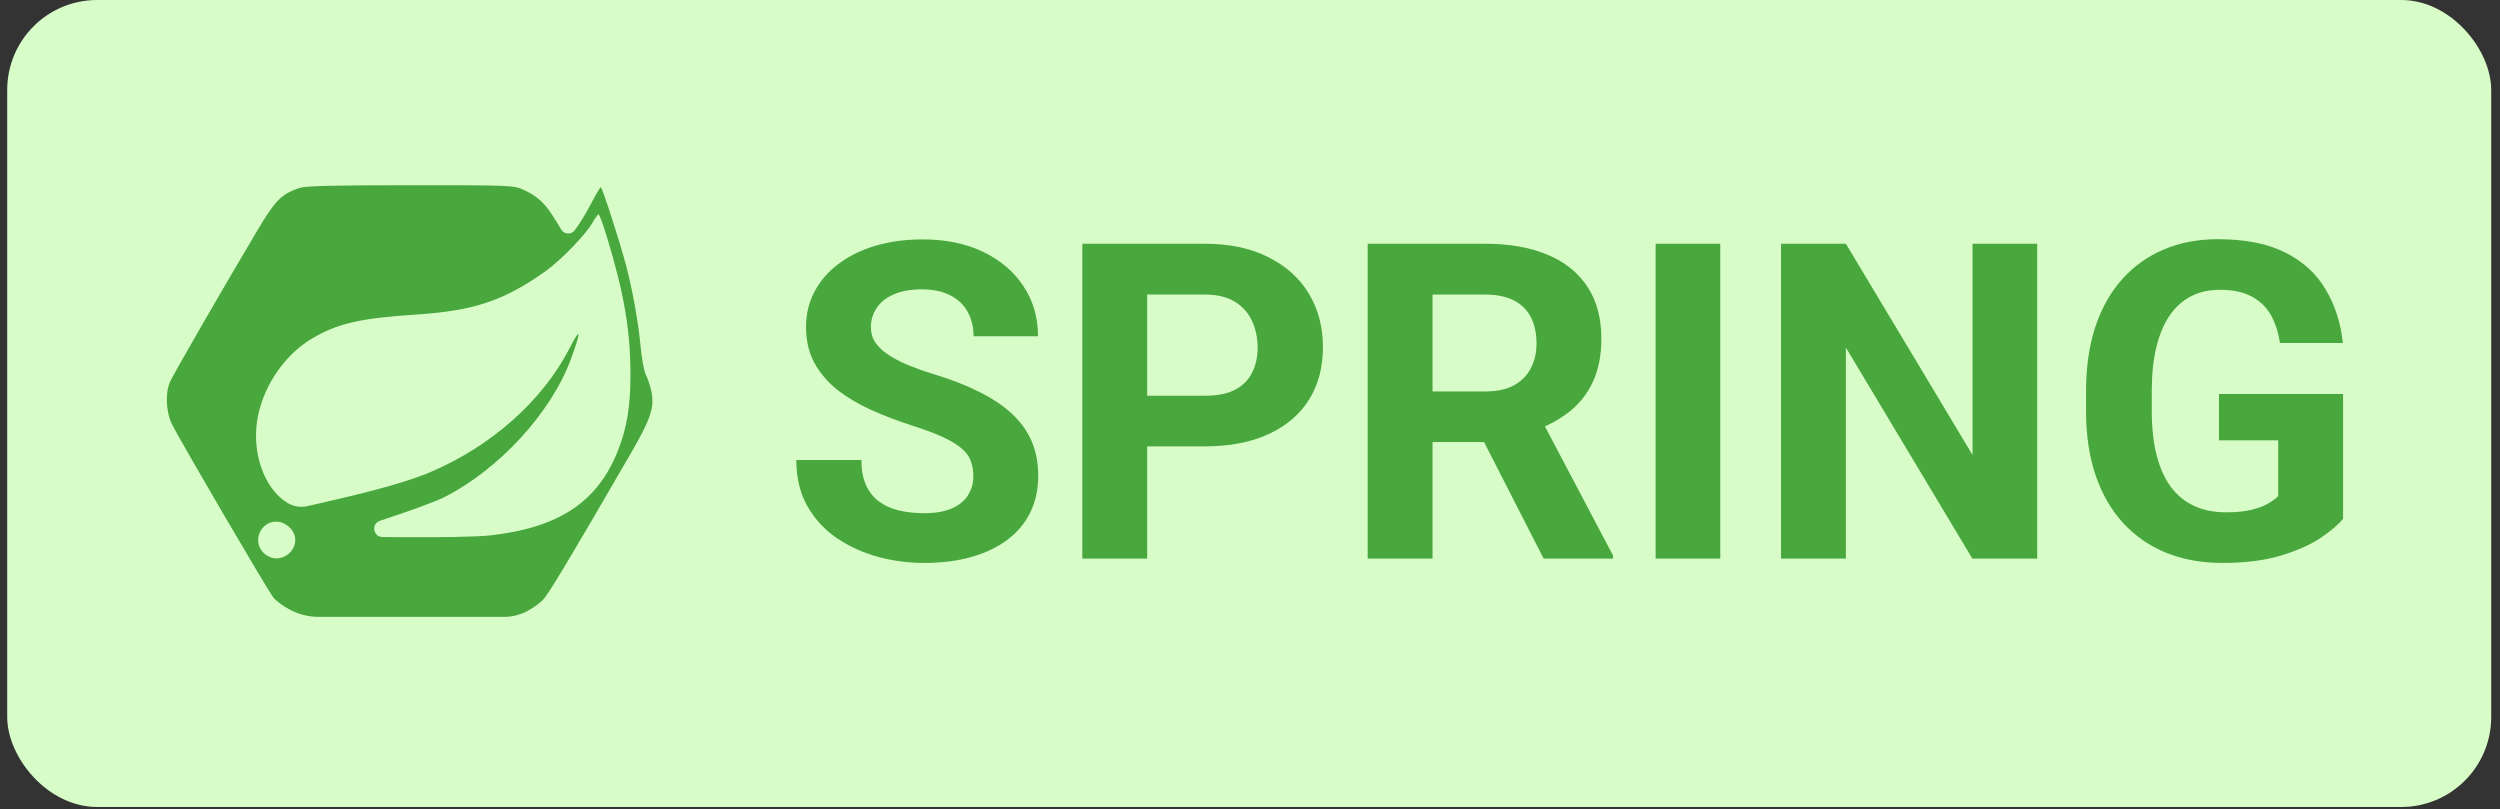 <svg width="139" height="45" viewBox="0 0 139 45" fill="none" xmlns="http://www.w3.org/2000/svg">
<rect x="0" y="0" width="139" height="45" fill="#333333" stroke="none"/>
<rect x="0.401" width="138.11" height="44.868" rx="5" fill="#D8FCC7"/>
<path fill-rule="evenodd" clip-rule="evenodd" d="M16.617 10.459C15.621 10.811 15.301 11.14 14.274 12.871C12.227 16.319 9.603 20.872 9.442 21.253C9.182 21.872 9.231 22.894 9.554 23.571C9.932 24.362 14.842 32.758 15.195 33.216C15.35 33.418 15.803 33.744 16.201 33.941C16.676 34.176 17.199 34.299 17.73 34.299H22.795H28.015C28.443 34.299 28.866 34.2 29.25 34.011C29.571 33.852 29.996 33.552 30.195 33.344C30.514 33.009 31.728 30.984 35.111 25.14C36.199 23.26 36.408 22.609 36.207 21.721C36.138 21.418 36.003 21.019 35.907 20.834C35.81 20.649 35.679 19.937 35.616 19.251C35.49 17.9 35.161 16.079 34.794 14.699C34.439 13.369 33.481 10.407 33.404 10.408C33.367 10.408 33.114 10.839 32.841 11.365C32.568 11.891 32.164 12.545 31.943 12.818C31.748 13.06 31.372 13.035 31.21 12.77L30.939 12.325C30.304 11.284 29.922 10.919 29.06 10.532C28.556 10.306 28.316 10.297 22.799 10.299C18.275 10.301 16.968 10.335 16.617 10.459ZM33.723 13.104C34.701 16.299 35.059 18.386 35.053 20.873C35.049 22.621 34.858 23.776 34.363 25.039C33.235 27.914 31.063 29.354 27.216 29.773C26.544 29.846 24.45 29.886 22.23 29.866L21.267 29.858C20.74 29.854 20.627 29.115 21.128 28.953C22.627 28.468 24.222 27.885 24.672 27.658C27.739 26.114 30.654 22.94 31.747 19.956C32.325 18.38 32.297 18.135 31.679 19.342C30.184 22.261 27.346 24.793 23.943 26.244C22.83 26.719 21.091 27.221 18.476 27.822L17.098 28.139C16.712 28.228 16.307 28.161 15.97 27.954C14.638 27.134 13.94 25.03 14.353 23.079C14.721 21.345 15.874 19.702 17.338 18.829C18.76 17.982 20.005 17.695 23.184 17.485C26.345 17.276 27.997 16.724 30.293 15.107C31.146 14.506 32.556 13.058 32.931 12.398C33.081 12.132 33.239 11.915 33.281 11.915C33.324 11.915 33.522 12.45 33.723 13.104ZM16.154 29.376C16.969 30.294 15.716 31.575 14.745 30.818C13.916 30.173 14.505 28.84 15.539 29.019C15.733 29.052 16.009 29.213 16.154 29.376Z" fill="#48A73D"/>
<path d="M54.119 26.477C54.119 26.165 54.071 25.884 53.975 25.636C53.887 25.379 53.719 25.147 53.47 24.938C53.222 24.722 52.873 24.509 52.425 24.301C51.976 24.093 51.395 23.876 50.682 23.652C49.888 23.395 49.135 23.107 48.422 22.786C47.717 22.465 47.092 22.093 46.547 21.668C46.01 21.235 45.585 20.734 45.273 20.165C44.968 19.596 44.816 18.934 44.816 18.181C44.816 17.451 44.976 16.79 45.297 16.197C45.617 15.595 46.066 15.082 46.643 14.658C47.22 14.225 47.901 13.892 48.686 13.66C49.48 13.427 50.349 13.311 51.295 13.311C52.585 13.311 53.711 13.543 54.672 14.008C55.634 14.473 56.379 15.111 56.908 15.92C57.445 16.73 57.713 17.656 57.713 18.698H54.131C54.131 18.185 54.023 17.736 53.807 17.351C53.598 16.958 53.278 16.65 52.845 16.425C52.42 16.201 51.884 16.088 51.234 16.088C50.609 16.088 50.089 16.185 49.672 16.377C49.255 16.561 48.943 16.814 48.734 17.135C48.526 17.447 48.422 17.8 48.422 18.193C48.422 18.489 48.494 18.758 48.638 18.998C48.791 19.239 49.015 19.463 49.311 19.672C49.608 19.88 49.972 20.076 50.405 20.261C50.838 20.445 51.339 20.626 51.908 20.802C52.861 21.09 53.699 21.415 54.42 21.776C55.149 22.137 55.758 22.541 56.247 22.99C56.736 23.439 57.104 23.948 57.352 24.517C57.601 25.087 57.725 25.732 57.725 26.453C57.725 27.215 57.577 27.896 57.28 28.497C56.984 29.099 56.555 29.608 55.994 30.024C55.433 30.441 54.764 30.758 53.987 30.974C53.21 31.191 52.34 31.299 51.379 31.299C50.513 31.299 49.66 31.187 48.819 30.962C47.977 30.73 47.212 30.381 46.523 29.916C45.842 29.451 45.297 28.858 44.888 28.137C44.48 27.415 44.275 26.561 44.275 25.576H47.893C47.893 26.121 47.977 26.581 48.145 26.958C48.314 27.335 48.55 27.64 48.855 27.872C49.167 28.105 49.536 28.273 49.961 28.377C50.393 28.481 50.866 28.533 51.379 28.533C52.004 28.533 52.517 28.445 52.917 28.269C53.326 28.093 53.626 27.848 53.819 27.535C54.019 27.223 54.119 26.87 54.119 26.477Z" fill="#48A73D"/>
<path d="M66.992 24.818H62.533V22.004H66.992C67.681 22.004 68.242 21.892 68.675 21.668C69.108 21.435 69.424 21.115 69.624 20.706C69.825 20.297 69.925 19.836 69.925 19.323C69.925 18.802 69.825 18.317 69.624 17.868C69.424 17.419 69.108 17.058 68.675 16.786C68.242 16.513 67.681 16.377 66.992 16.377H63.783V31.058H60.177V13.552H66.992C68.362 13.552 69.536 13.8 70.514 14.297C71.499 14.786 72.253 15.463 72.774 16.329C73.294 17.195 73.555 18.185 73.555 19.299C73.555 20.429 73.294 21.407 72.774 22.233C72.253 23.058 71.499 23.696 70.514 24.145C69.536 24.593 68.362 24.818 66.992 24.818Z" fill="#48A73D"/>
<path d="M76.043 13.552H82.57C83.908 13.552 85.058 13.752 86.019 14.153C86.989 14.553 87.734 15.147 88.255 15.932C88.776 16.718 89.036 17.684 89.036 18.83C89.036 19.768 88.876 20.573 88.555 21.247C88.243 21.912 87.798 22.469 87.221 22.918C86.652 23.359 85.983 23.712 85.214 23.976L84.072 24.578H78.399L78.375 21.764H82.594C83.227 21.764 83.751 21.652 84.168 21.427C84.585 21.203 84.897 20.89 85.106 20.489C85.322 20.088 85.43 19.624 85.43 19.095C85.43 18.533 85.326 18.048 85.118 17.64C84.909 17.231 84.593 16.918 84.168 16.702C83.743 16.485 83.211 16.377 82.57 16.377H79.649V31.058H76.043V13.552ZM85.827 31.058L81.836 23.255L85.647 23.231L89.685 30.89V31.058H85.827Z" fill="#48A73D"/>
<path d="M95.647 13.552V31.058H92.053V13.552H95.647Z" fill="#48A73D"/>
<path d="M113.268 13.552V31.058H109.662L102.63 19.323V31.058H99.024V13.552H102.63L109.674 25.299V13.552H113.268Z" fill="#48A73D"/>
<path d="M130.275 21.908V28.846C130.003 29.175 129.582 29.531 129.013 29.916C128.444 30.293 127.711 30.618 126.814 30.89C125.916 31.163 124.83 31.299 123.556 31.299C122.426 31.299 121.397 31.115 120.467 30.746C119.538 30.369 118.736 29.82 118.063 29.099C117.398 28.377 116.885 27.495 116.525 26.453C116.164 25.403 115.984 24.205 115.984 22.858V21.764C115.984 20.417 116.156 19.219 116.501 18.169C116.853 17.119 117.354 16.233 118.003 15.511C118.652 14.79 119.426 14.241 120.323 13.864C121.22 13.487 122.218 13.299 123.316 13.299C124.838 13.299 126.088 13.547 127.066 14.044C128.044 14.533 128.789 15.215 129.302 16.088C129.822 16.954 130.143 17.948 130.263 19.07H126.765C126.677 18.477 126.509 17.96 126.261 17.519C126.012 17.078 125.656 16.734 125.191 16.485C124.734 16.237 124.141 16.113 123.412 16.113C122.811 16.113 122.274 16.237 121.801 16.485C121.337 16.726 120.944 17.082 120.623 17.555C120.303 18.028 120.059 18.614 119.89 19.311C119.722 20.008 119.638 20.818 119.638 21.74V22.858C119.638 23.772 119.726 24.581 119.902 25.287C120.079 25.984 120.339 26.573 120.684 27.055C121.036 27.527 121.469 27.884 121.982 28.125C122.495 28.365 123.092 28.485 123.773 28.485C124.342 28.485 124.814 28.437 125.191 28.341C125.576 28.245 125.884 28.129 126.116 27.992C126.357 27.848 126.541 27.712 126.669 27.584V24.481H123.376V21.908H130.275Z" fill="#48A73D"/>
</svg>
